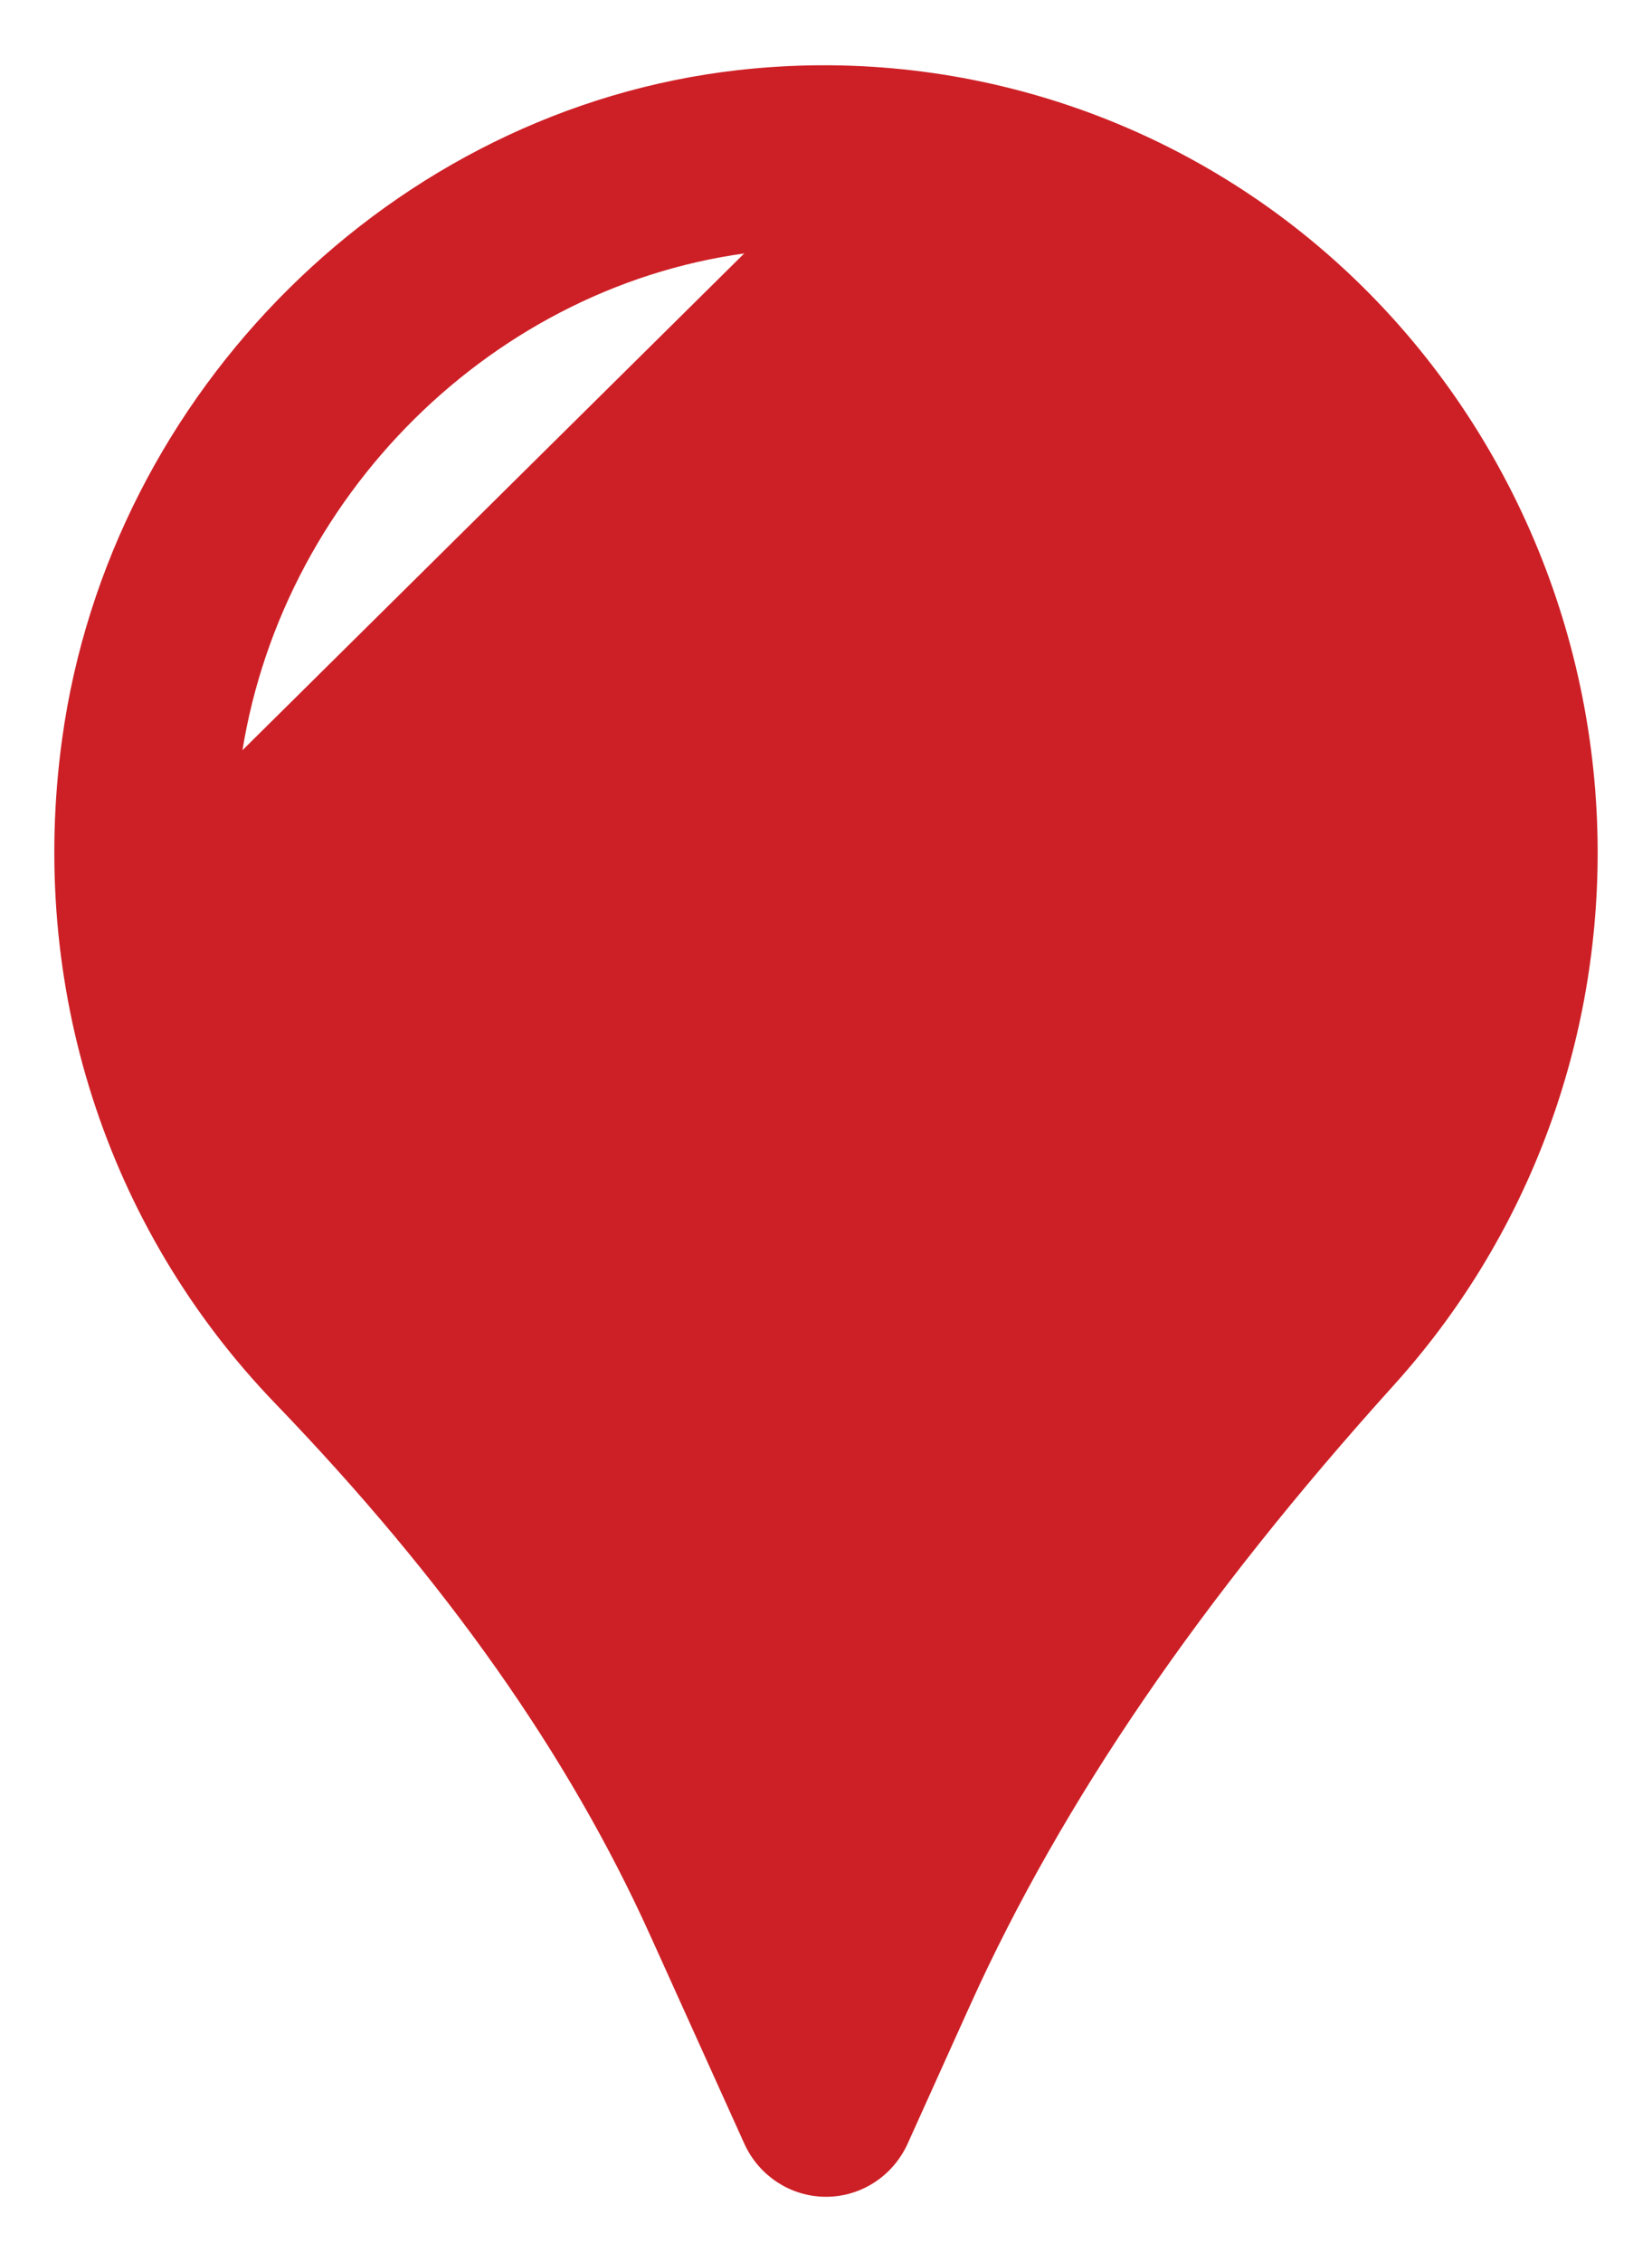 <svg width="19" height="26" viewBox="0 0 19 26" fill="none" xmlns="http://www.w3.org/2000/svg">
<path d="M7.59 22.189L7.59 22.189C6.647 20.105 5.231 18.095 3.256 16.045C1.334 14.051 0.454 11.305 0.838 8.513L0.838 8.513C1.382 4.56 4.603 1.371 8.504 0.93L8.504 0.93C10.993 0.649 13.484 1.457 15.335 3.148C17.188 4.841 18.25 7.265 18.25 9.799C18.25 12.041 17.43 14.185 15.94 15.835C13.706 18.308 12.107 20.648 11.047 22.989L7.59 22.189ZM7.59 22.189L8.674 24.587C8.822 24.914 9.144 25.125 9.5 25.125C9.856 25.125 10.178 24.914 10.326 24.586L11.047 22.989L7.59 22.189ZM8.705 2.769L8.705 2.769C5.624 3.117 3.071 5.641 2.64 8.77M8.705 2.769L14.602 14.583C12.313 17.117 10.641 19.542 9.501 21.989L9.241 21.416C9.241 21.416 9.241 21.416 9.241 21.416C8.208 19.129 6.673 16.949 4.555 14.75L4.555 14.75C3.032 13.17 2.335 10.991 2.64 8.77M8.705 2.769C8.975 2.739 9.243 2.724 9.509 2.724M8.705 2.769L9.509 2.724M2.64 8.77L2.516 8.753L2.64 8.77ZM9.509 2.724C11.219 2.724 12.833 3.348 14.121 4.525C15.589 5.867 16.432 7.789 16.432 9.799C16.432 11.577 15.781 13.276 14.602 14.583L9.509 2.724Z" fill="#CD2026" stroke="#CD2026" stroke-width="0.25"/>
<path d="M4.67 9.8C4.67 12.514 6.834 14.726 9.499 14.726C12.165 14.726 14.329 12.514 14.329 9.8C14.329 7.086 12.165 4.875 9.499 4.875C6.834 4.875 4.67 7.086 4.67 9.8ZM6.488 9.8C6.488 8.102 7.841 6.725 9.499 6.725C11.158 6.725 12.511 8.102 12.511 9.8C12.511 11.498 11.158 12.875 9.499 12.875C7.841 12.875 6.488 11.498 6.488 9.8Z" fill="#CD2026" stroke="#CD2026" stroke-width="0.25"/>
</svg>


